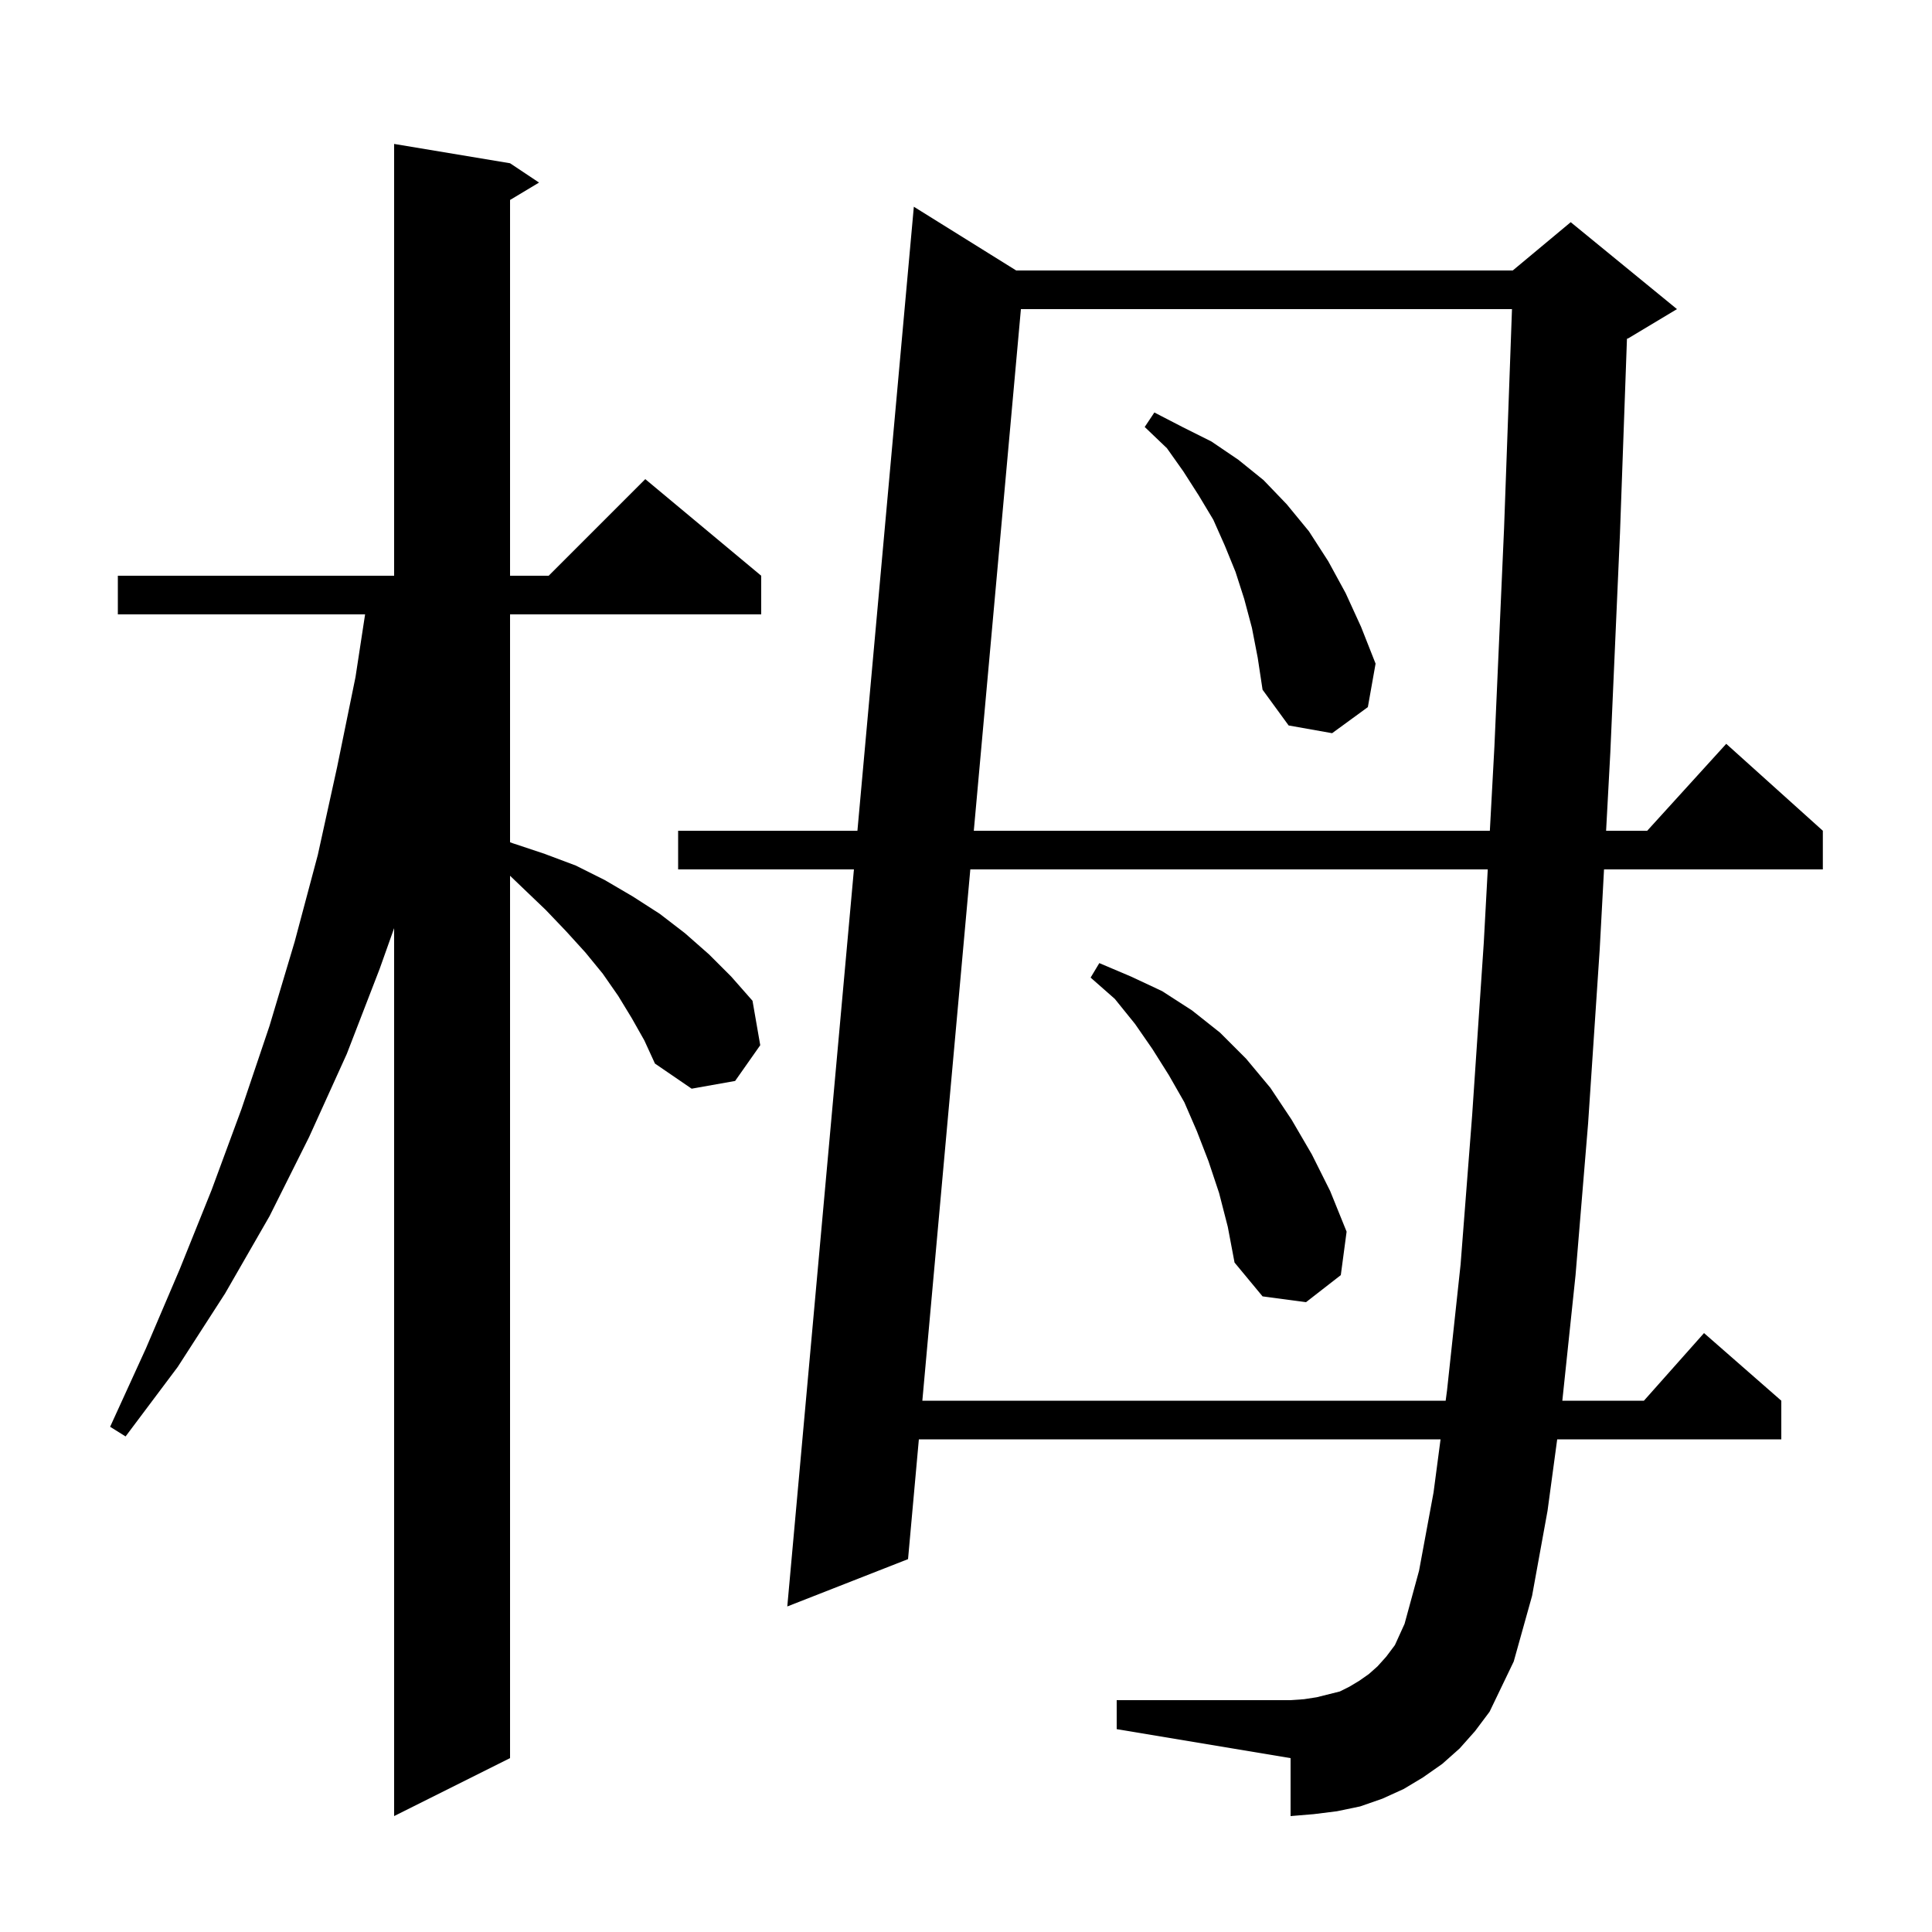 <svg xmlns="http://www.w3.org/2000/svg" xmlns:xlink="http://www.w3.org/1999/xlink" version="1.1" baseProfile="full" viewBox="0 0 200 200" width="200" height="200">
<g fill="black">
<path d="M 65.4 105.4 L 64.0 103.1 L 62.4 100.8 L 60.6 98.6 L 58.6 96.4 L 56.5 94.2 L 54.2 92.0 L 52.8 90.658 L 52.8 182.0 L 40.8 188.0 L 40.8 96.081 L 39.3 100.3 L 35.9 109.1 L 32.0 117.7 L 27.9 125.9 L 23.3 133.9 L 18.4 141.5 L 13.0 148.7 L 11.4 147.7 L 15.1 139.6 L 18.6 131.4 L 21.9 123.2 L 25.0 114.8 L 27.9 106.2 L 30.5 97.5 L 32.9 88.5 L 34.9 79.4 L 36.8 70.1 L 37.794 63.6 L 12.2 63.6 L 12.2 59.6 L 40.8 59.6 L 40.8 14.9 L 52.8 16.9 L 55.8 18.9 L 52.8 20.7 L 52.8 59.6 L 56.8 59.6 L 66.8 49.6 L 78.8 59.6 L 78.8 63.6 L 52.8 63.6 L 52.8 87.191 L 53.1 87.3 L 56.4 88.4 L 59.6 89.6 L 62.6 91.1 L 65.5 92.8 L 68.3 94.6 L 70.9 96.6 L 73.4 98.8 L 75.7 101.1 L 77.9 103.6 L 78.7 108.2 L 76.1 111.9 L 71.6 112.7 L 67.8 110.1 L 66.7 107.7 Z M 151.1 181.0 L 149.3 182.6 L 147.3 184.0 L 145.3 185.2 L 143.1 186.2 L 140.8 187.0 L 138.4 187.5 L 136.0 187.8 L 133.6 188.0 L 133.6 182.0 L 115.6 179.0 L 115.6 176.0 L 133.6 176.0 L 135.0 175.9 L 136.3 175.7 L 138.7 175.1 L 139.7 174.6 L 140.7 174.0 L 141.7 173.3 L 142.6 172.5 L 143.5 171.5 L 144.4 170.3 L 145.4 168.1 L 146.9 162.6 L 148.4 154.5 L 149.126 149.0 L 95.12 149.0 L 94.0 161.4 L 81.5 166.3 L 88.398 90.0 L 70.2 90.0 L 70.2 86.0 L 88.76 86.0 L 94.6 21.4 L 105.197 28.0 L 156.6 28.0 L 162.6 23.0 L 173.6 32.0 L 168.6 35.0 L 168.422 35.074 L 167.7 55.2 L 166.7 77.9 L 166.263 86.0 L 170.518 86.0 L 178.7 77.0 L 188.7 86.0 L 188.7 90.0 L 166.048 90.0 L 165.6 98.3 L 164.4 116.3 L 163.1 132.0 L 161.732 145.0 L 170.178 145.0 L 176.4 138.0 L 184.4 145.0 L 184.4 149.0 L 161.2 149.0 L 160.2 156.4 L 158.6 165.2 L 156.7 172.0 L 154.2 177.2 L 152.7 179.2 Z M 100.447 90.0 L 95.481 145.0 L 149.655 145.0 L 149.8 143.9 L 151.2 130.9 L 152.4 115.4 L 153.6 97.6 L 154.012 90.0 Z M 126.2 123.5 L 125.1 120.2 L 123.9 117.1 L 122.6 114.1 L 121.0 111.3 L 119.3 108.6 L 117.5 106.0 L 115.4 103.4 L 112.9 101.2 L 113.8 99.7 L 117.1 101.1 L 120.3 102.6 L 123.4 104.6 L 126.3 106.9 L 129.0 109.6 L 131.5 112.6 L 133.7 115.9 L 135.8 119.5 L 137.7 123.3 L 139.4 127.5 L 138.8 132.0 L 135.2 134.8 L 130.7 134.2 L 127.8 130.7 L 127.1 127.0 Z M 105.684 32.0 L 100.808 86.0 L 154.229 86.0 L 154.7 77.3 L 155.7 54.7 L 156.52 32.0 Z M 129.6 65.0 L 128.8 62.0 L 127.9 59.2 L 126.8 56.5 L 125.6 53.8 L 124.1 51.3 L 122.5 48.8 L 120.8 46.4 L 118.5 44.2 L 119.5 42.7 L 122.4 44.2 L 125.4 45.7 L 128.2 47.6 L 130.8 49.7 L 133.2 52.2 L 135.5 55.0 L 137.5 58.1 L 139.3 61.4 L 140.9 64.9 L 142.4 68.7 L 141.6 73.2 L 137.9 75.9 L 133.4 75.1 L 130.7 71.4 L 130.2 68.1 Z " />
</g>
</svg>
